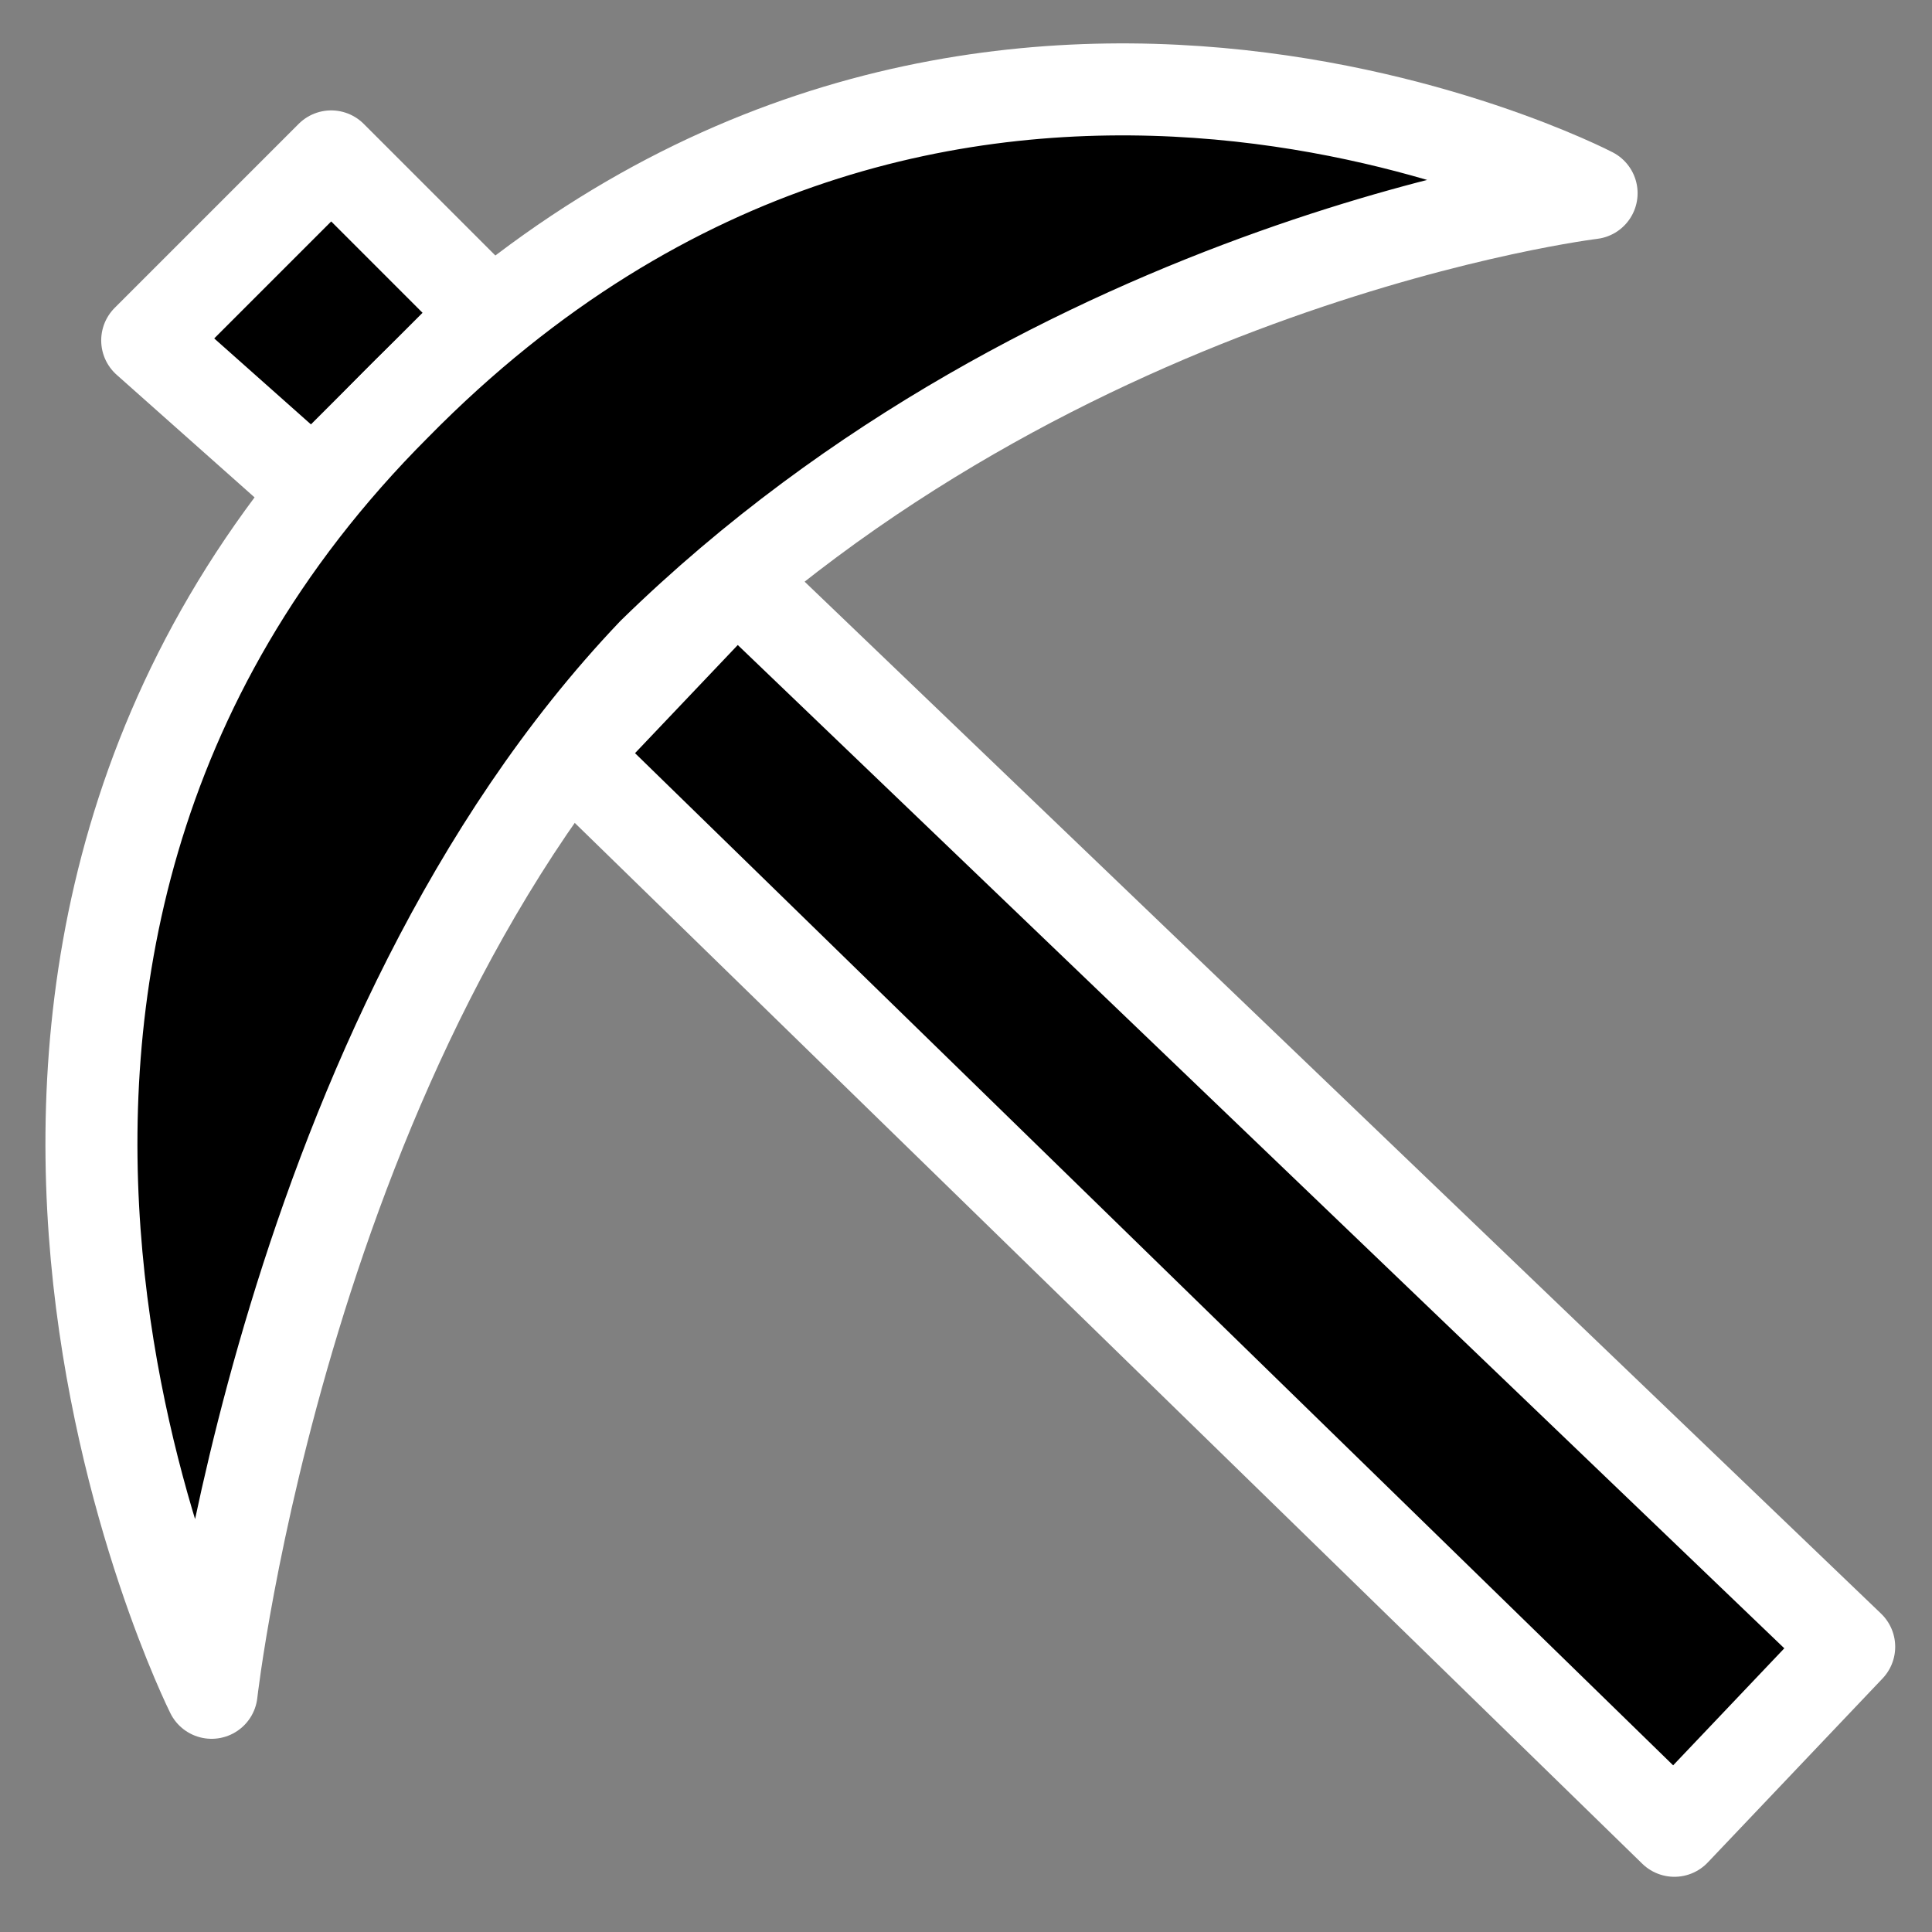 <svg xmlns="http://www.w3.org/2000/svg" width="21" height="21" fill="none">
  <rect width="100%" height="100%" fill="#808080" stroke="none"/>
  <path stroke="#fff" fill="#000" stroke-linecap="round" stroke-linejoin="round" stroke-miterlimit="10" d="M8.1 6.2l-1.9 2 12 11.7 1.9-2L8 6.3zM3.6 1.7l-2 2 1.8 1.6 1.9-1.9-1.7-1.7z"/>
  <path stroke="#fff" fill="#000" stroke-linecap="round" stroke-linejoin="round" stroke-miterlimit="10" d="M2.3 18.4s-4-8 2-14c5.9-6 13-2.3 13-2.3s-5.8.7-10.2 5c-4 4.2-4.8 11.3-4.8 11.3z"/>
</svg>